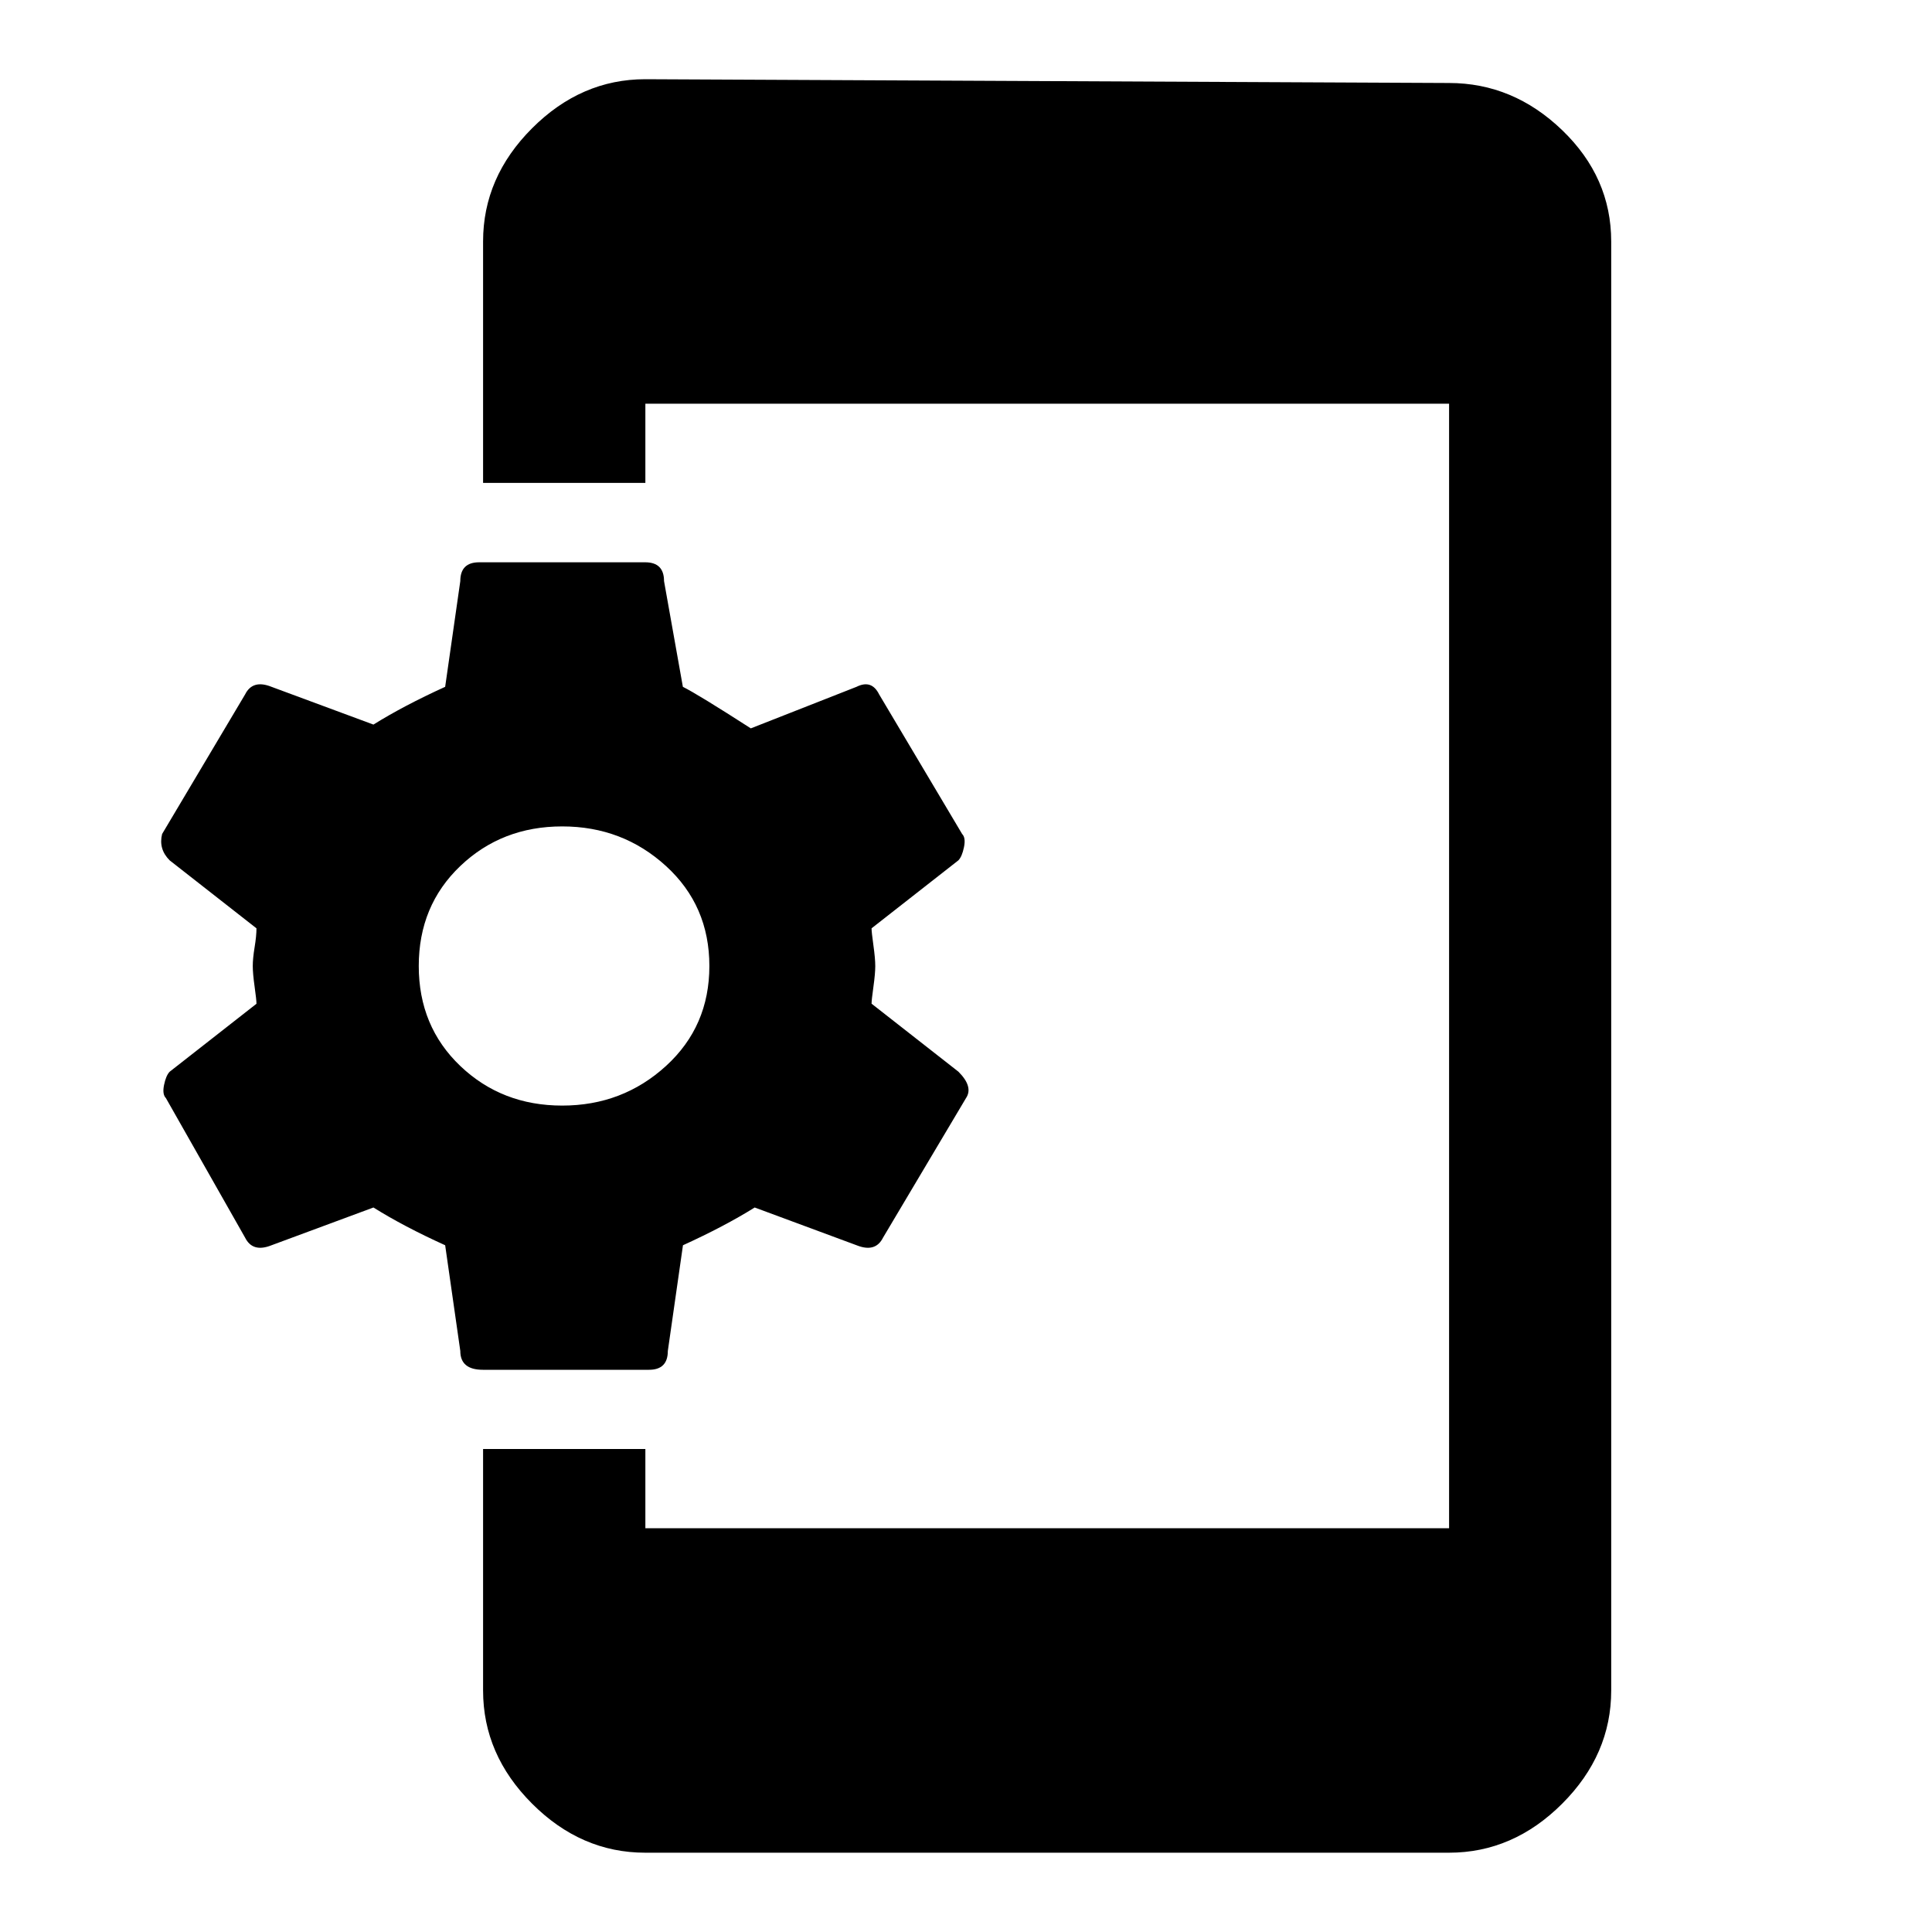 <svg xmlns="http://www.w3.org/2000/svg" width="24" height="24"><path d="M18 1.031q.797 0 1.406.586T20.015 3v18q0 .797-.609 1.406T18 23.015H8.016q-.797 0-1.406-.609T6.001 21v-3h2.016v.984h9.984V5.015H8.017v.984H6.001v-3q0-.797.609-1.406T8.016.984zM6.984 13.734q.75 0 1.289-.492T8.812 12t-.539-1.242-1.289-.492-1.266.492T5.202 12t.516 1.242 1.266.492zm3.844-1.265l1.078.844q.188.188.094.328l-1.031 1.734q-.094.188-.328.094L9.375 15q-.375.234-.891.469l-.188 1.313q0 .234-.234.234H5.999q-.281 0-.281-.234l-.188-1.313q-.516-.234-.891-.469l-1.266.469q-.234.094-.328-.094l-.984-1.734q-.047-.047-.023-.164t.07-.164l1.078-.844q0-.047-.023-.211T3.14 12t.023-.234.023-.234l-1.078-.844q-.141-.141-.094-.328l1.031-1.734q.094-.188.328-.094l1.266.469q.375-.234.891-.469l.188-1.313q0-.234.234-.234h2.063q.234 0 .234.234l.234 1.313q.188.094.844.516l1.313-.516q.188-.094.281.094l1.031 1.734q.047.047.023.164t-.07.164l-1.078.844q0 .047.023.211t.023.258-.023.258-.023.211z"/></svg>